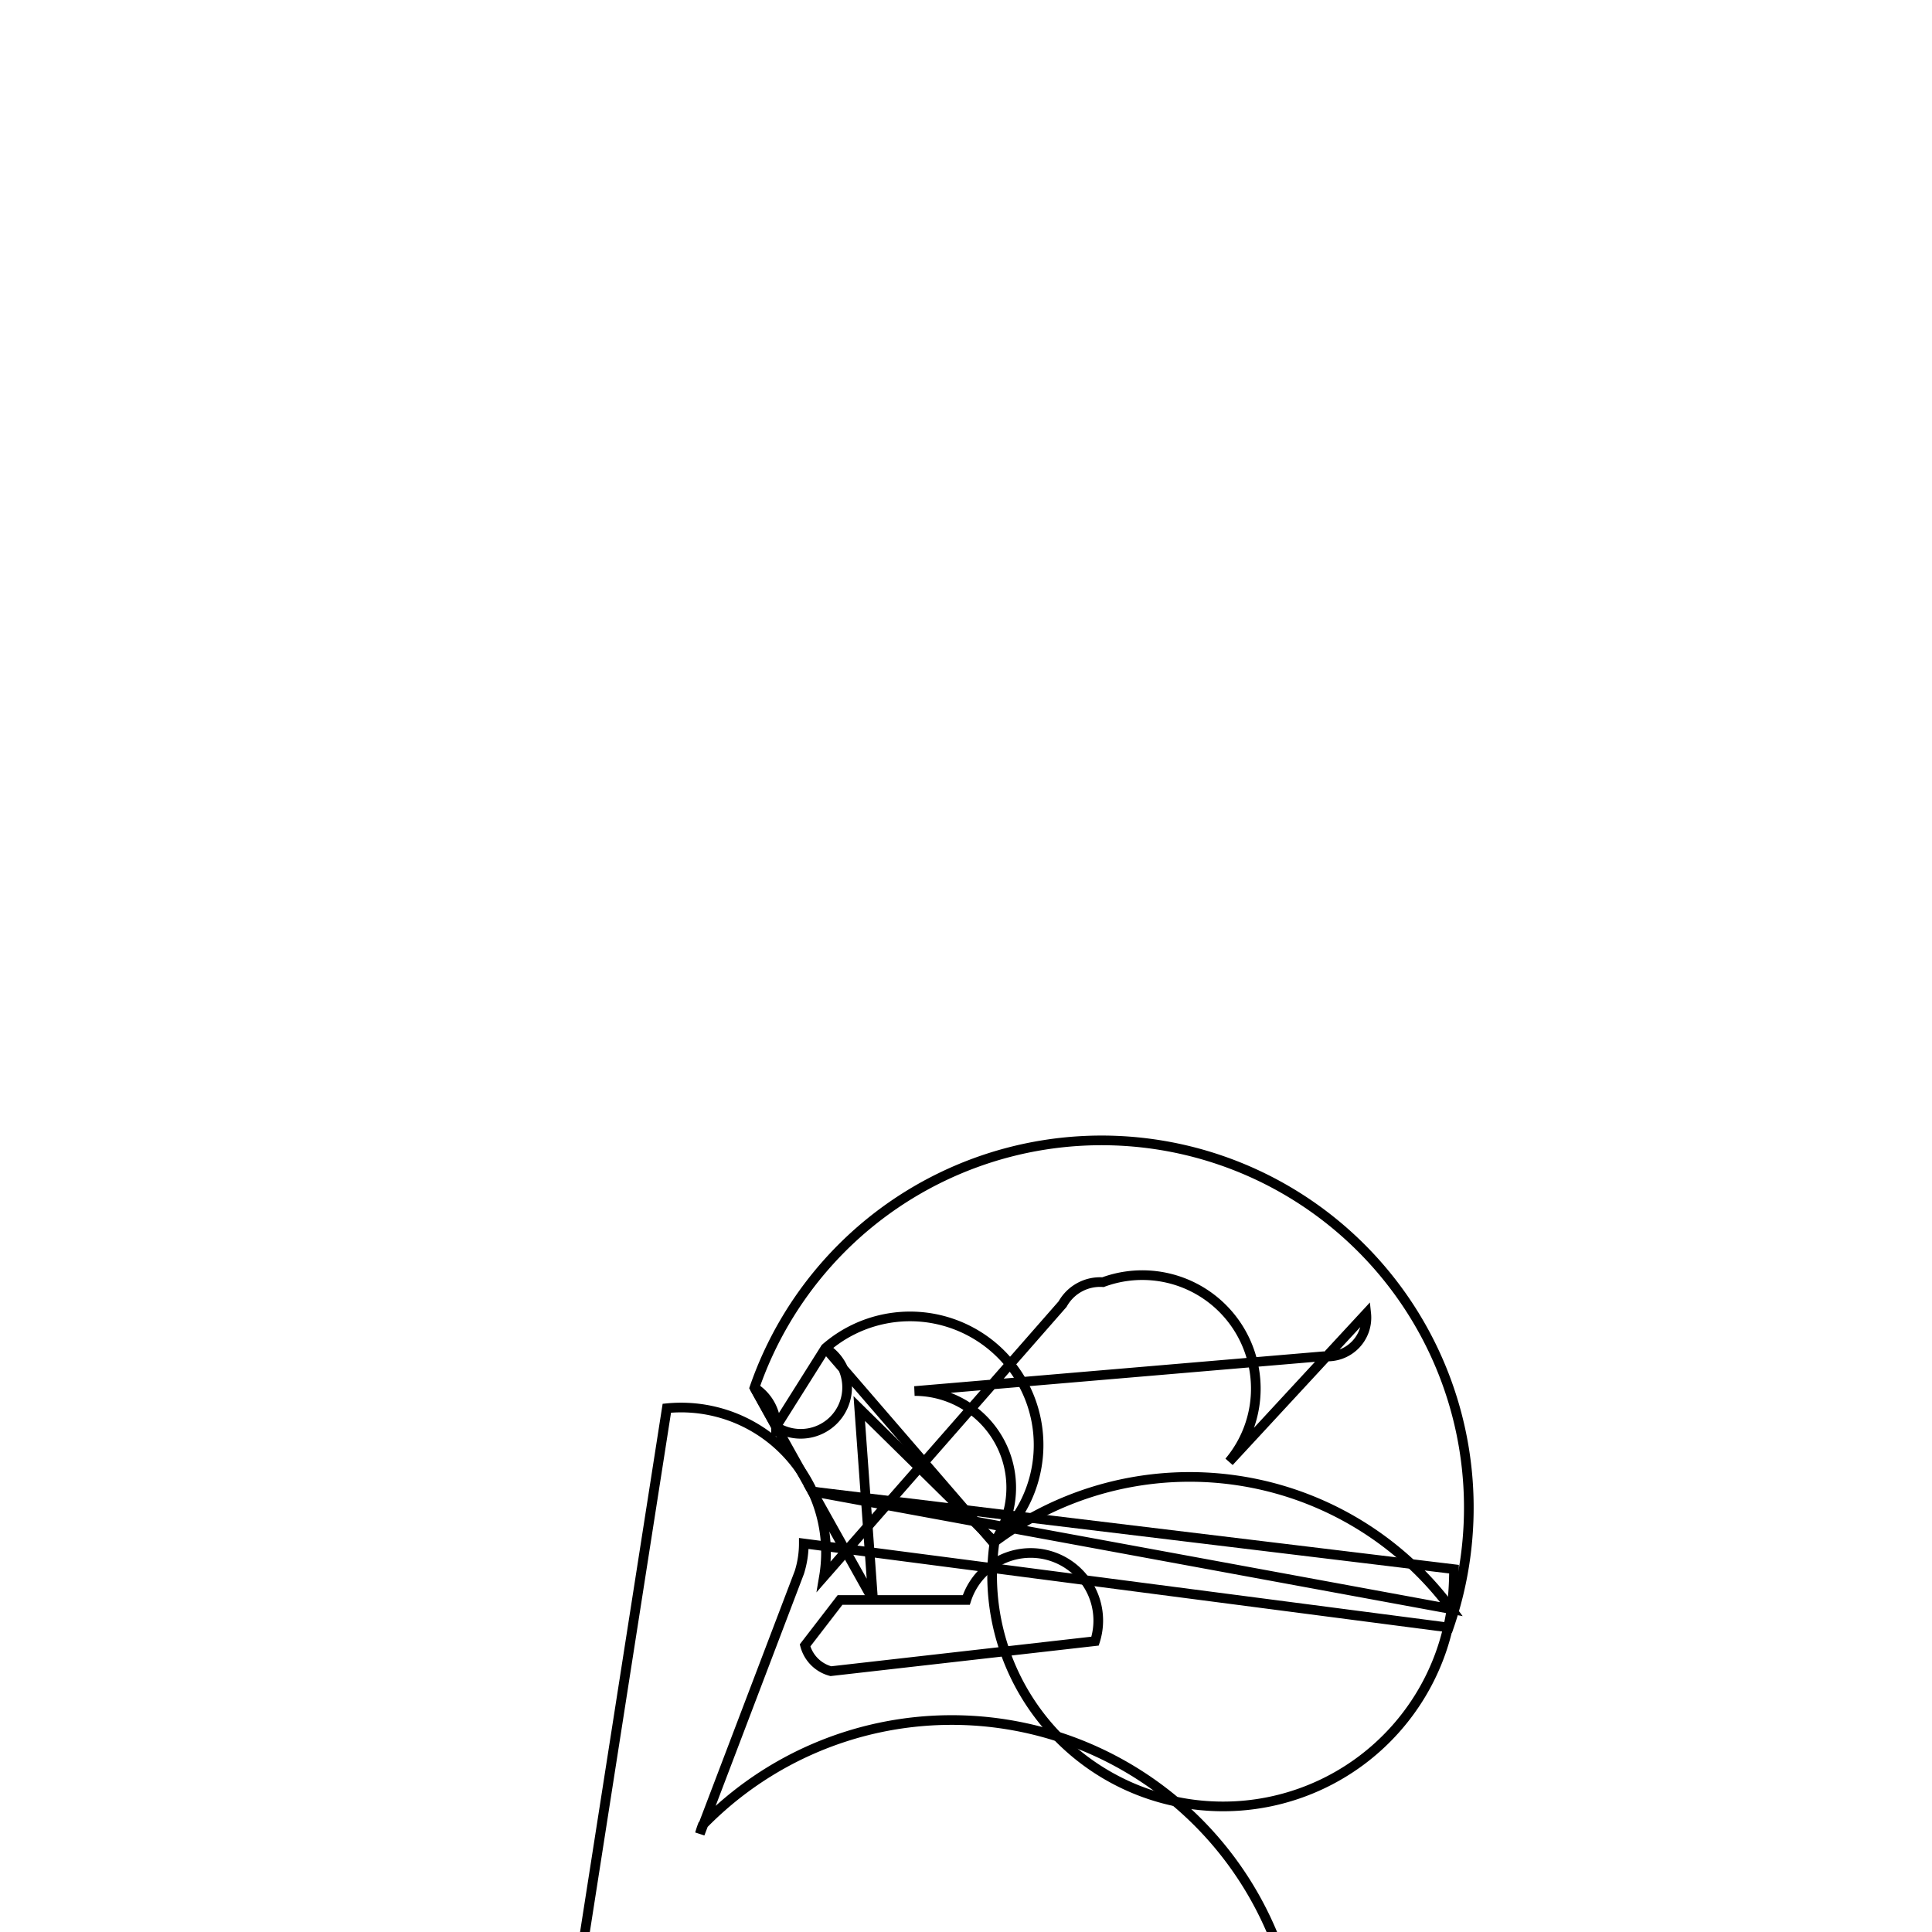 <svg version='1.1' x='0px' y='0px' viewBox='-10 -10 20 20' xmlns='http://www.w3.org/2000/svg'><style>path{stroke:black; stroke-width: 0.1; fill: transparent}</style><path d='M-1.59,5.44,L-2.19,4.366,A0.48,0.48,0,0,1,-1.967,4.769,L-1.455,3.956,A1,1,0,0,1,0.296,5.961,A3.369,3.369,0,0,1,5.026,6.658,Z'/>
<path d='M0.003,6.563,L-0.962,6.563,L0.003,6.563,A0.521,0.521,0,1,1,1.336,6.989,L-1.399,7.3,A0.375,0.375,0,0,1,-1.666,7.033,L-1.304,6.563,Z'/>
<path d='M5.052,6.244,A3.369,3.369,0,0,1,5.026,6.658,A1,1,0,0,1,0.296,5.961,L-1.105,4.581,L-0.962,6.563,L-1.59,5.44,Z'/>
<path d='M-1.679,5.978,A1,1,0,0,1,-1.725,6.277,L-2.755,8.983,A1,1,0,0,1,-2.725,8.892,A3.562,3.562,0,0,1,2.429,13.919,A0.1,0.1,0,0,1,-3.325,11.993,A0.481,0.481,0,1,1,-4.249,11.947,L-3.097,4.578,A1.5,1.5,0,0,1,-1.47,6.319,L1,3.5,A0.444,0.444,0,0,1,1.418,3.273,A1.175,1.175,0,0,1,2.724,5.132,L4.143,3.598,A0.402,0.402,0,0,1,3.7,4.04,L-0.532,4.4,A1,1,0,0,1,0.287,5.974,L-1.455,3.956,A0.48,0.48,0,0,1,-1.967,4.769,L-2.19,4.366,A3.369,3.369,0,0,1,4.997,6.848,Z'/></svg>